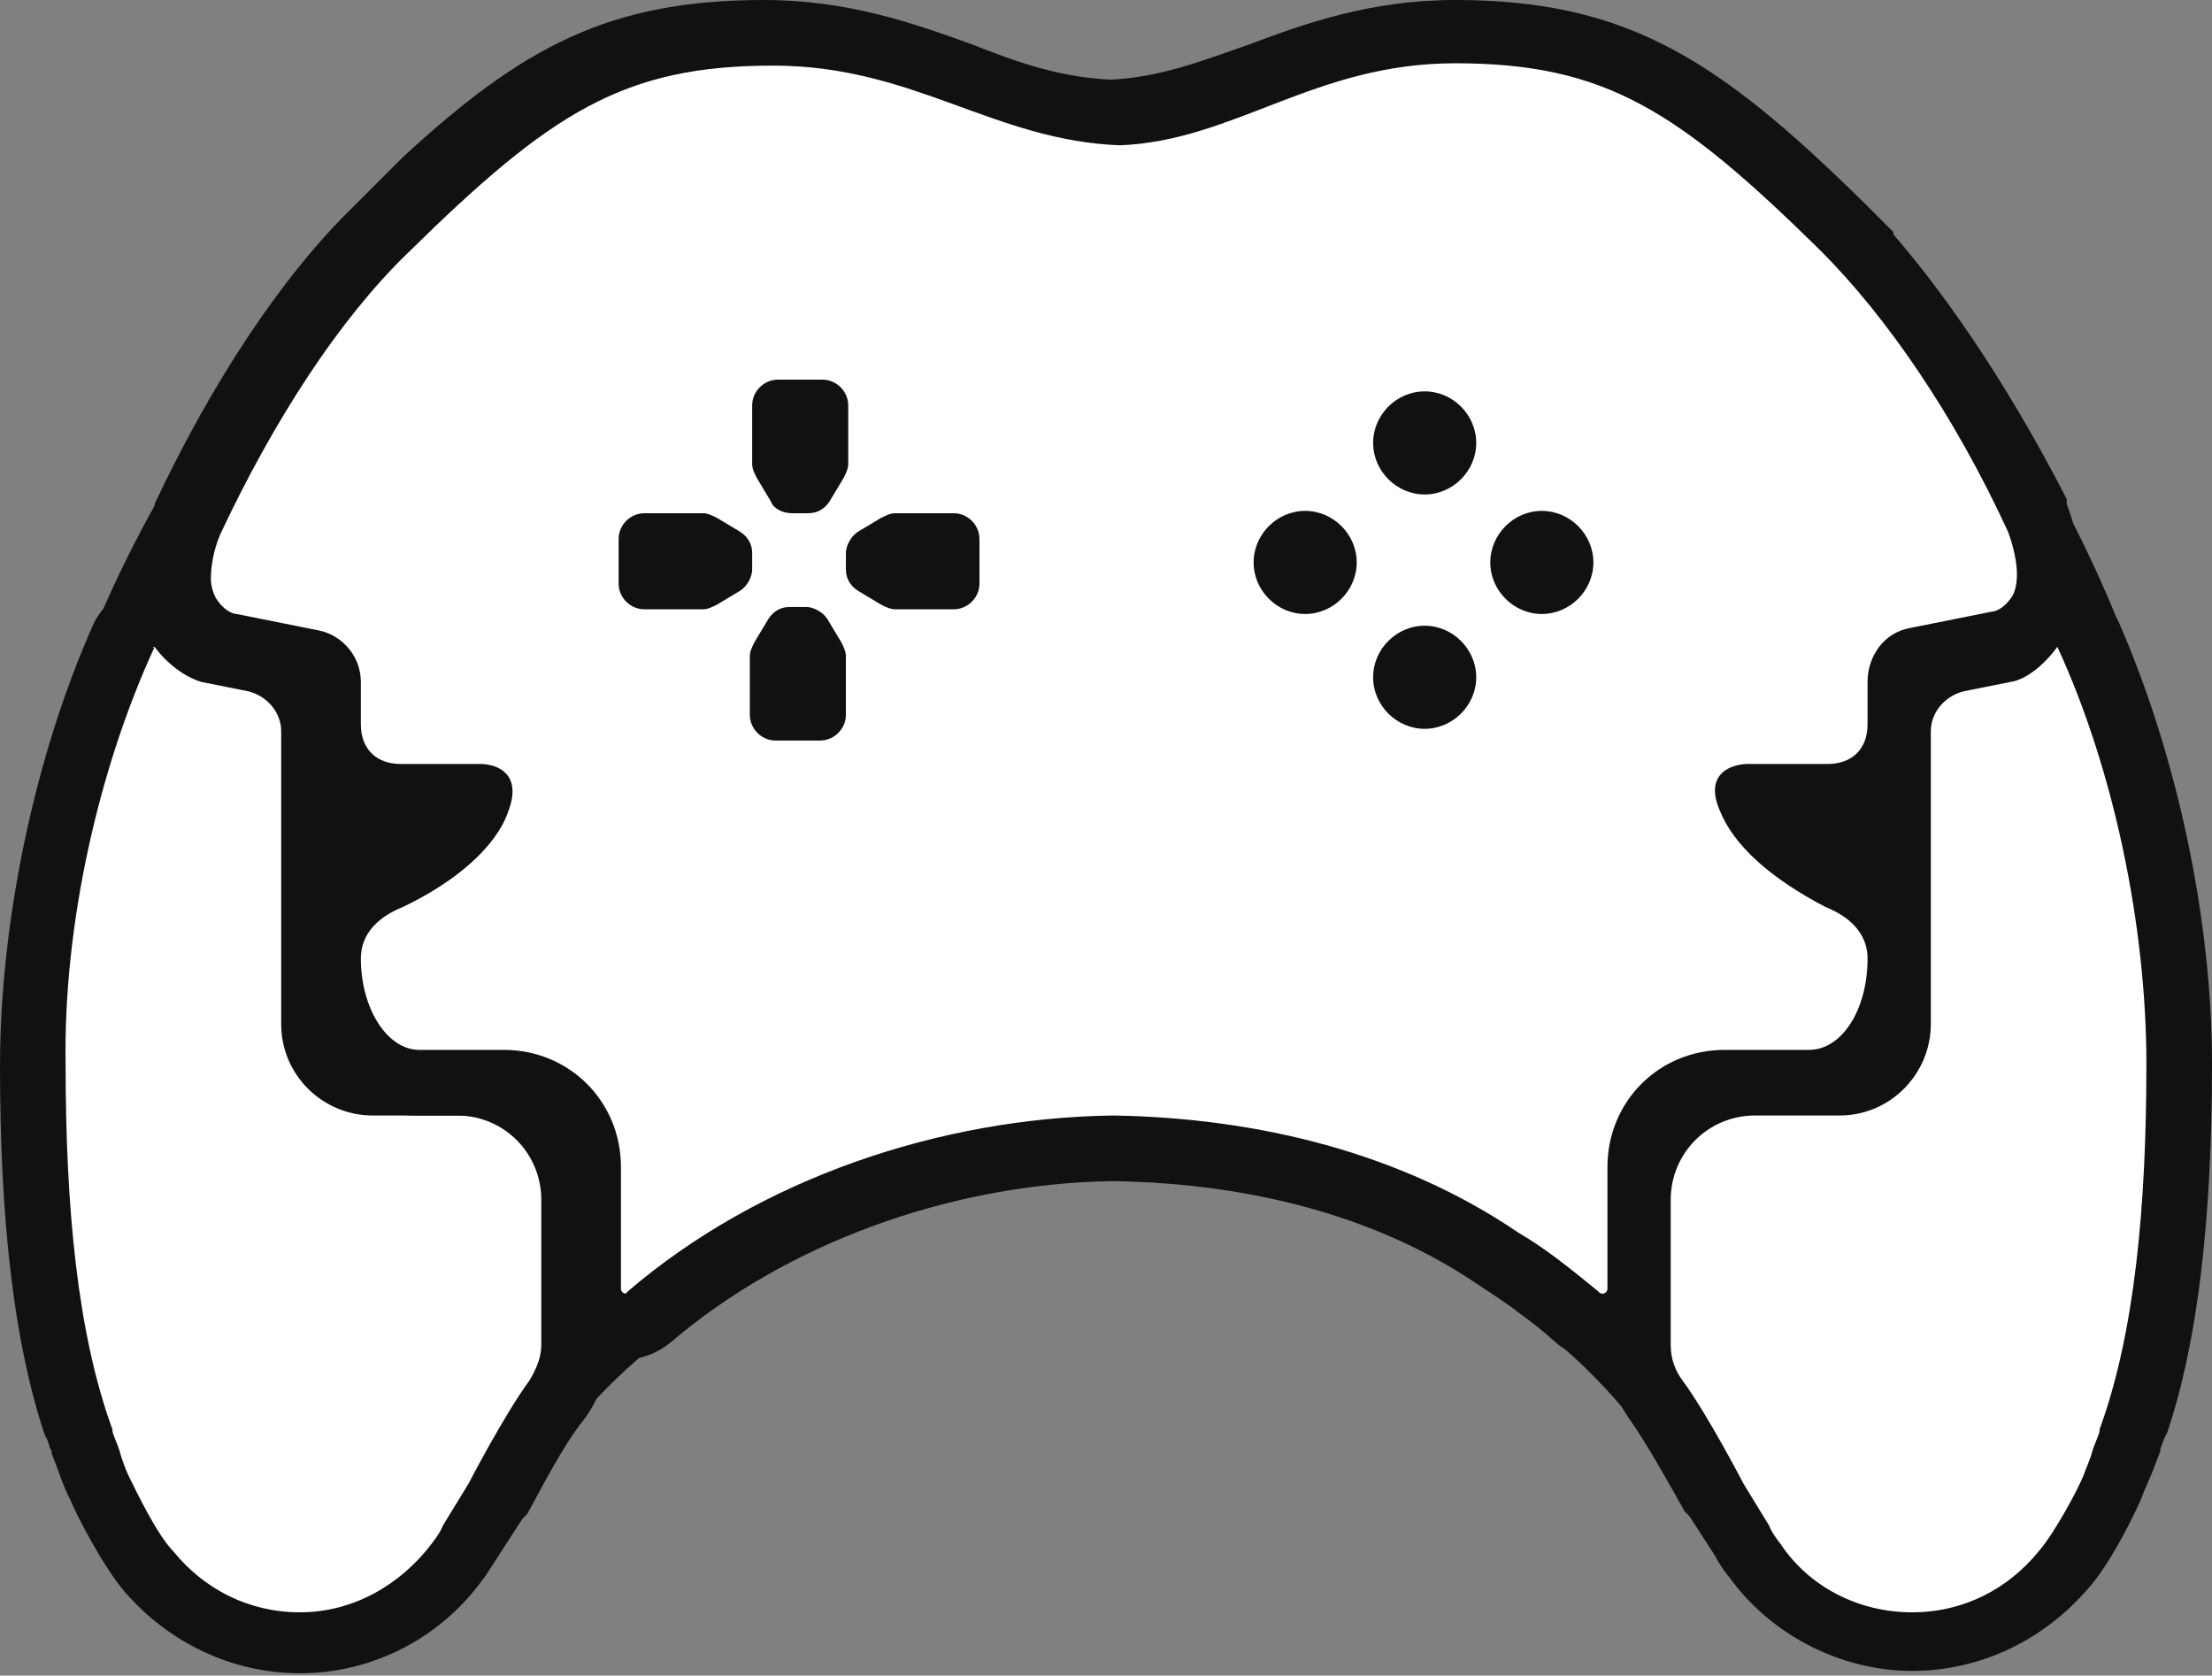 <?xml version="1.0" encoding="UTF-8"?>
<svg enable-background="new 0 0 94.4 71.5" version="1.1" viewBox="0 0 94.4 71.5" xml:space="preserve" xmlns="http://www.w3.org/2000/svg">
<rect x="0" y="0" width="94.4" height="71.5" fill="#808080" stroke="none"/>
<style type="text/css">
	.st1{fill:#FFFFFF;}
	.st0{fill:#111;}
</style>
	<path class="st0" d="m7.4 20.2s-2.3 3.7-3.8 7.8 9.6-3.7 9.6-3.7l-5.8-4.1z"/>
	<path class="st0" d="m79.5 30.7s2.3 3.7 3.8 7.8-9.6-3.7-9.6-3.7l5.8-4.1z"/>
	<path class="st0" d="m87.1 19.8s2.2 3.7 3.7 7.8-9.6-3.8-9.6-3.8l5.9-4z"/>
	<path class="st0" d="m23.9 61.6s1.7-2.6 5.1-5 7.6-8.3 17.9-8.1 17.9 7.5 17.9 7.5 3.3 2.2 5.6 5.6l4.5-8.1-27.6-12.1-15.3 4-8.9 12.6 0.8 3.6z"/>
	<path class="st0" d="m16.7 31.2s2.3 3.7 3.8 7.8-9.6-3.7-9.6-3.7l5.8-4.1z"/>
			<path class="st1" d="m12.8 70.1c-2.5 0-4.8-1.1-6.4-3-0.8-0.9-1.9-3-2.1-3.5-0.1-0.2-0.2-0.6-0.4-1.2-0.1-0.3-0.2-0.5-0.3-0.8v-0.1c-1.4-3.9-2.1-9.1-2.1-16 0-6 1.4-12.8 3.9-18.3 0.2-0.5 0.8-0.9 1.3-0.9s1 0.3 1.2 0.7c0.3 0.4 0.8 0.8 1.1 0.8l2 0.4c1.5 0.3 2.5 1.6 2.5 3v2.2 10.3c0 1.4 1.1 2.6 2.6 2.6h3.6c2.7 0 5 2.2 5 5v6.2c0 0.8-0.3 1.6-0.8 2.3-1 1.4-2.5 4.2-2.5 4.2v0.1l-1.1 1.8c-0.2 0.3-0.5 0.8-0.6 0.9-1.7 2-4.3 3.3-6.9 3.3z"/>
			<path class="st0" d="m6.6 27.6v0c0.5 0.7 1.3 1.3 2 1.5l2 0.4c0.8 0.2 1.4 0.9 1.4 1.7v2.2 10.3c0 2.2 1.8 3.9 3.9 3.9h3.6c2 0 3.6 1.6 3.6 3.6v6.2c0 0.5-0.2 1-0.5 1.5-1.1 1.5-2.6 4.4-2.6 4.4l-1.1 1.8c-0.1 0.3-0.5 0.8-0.5 0.8-1.3 1.7-3.3 2.9-5.6 2.9-2.2 0-4.1-1-5.4-2.6-0.7-0.7-1.6-2.6-1.9-3.2-0.1-0.2-0.3-0.7-0.4-1.1-0.1-0.3-0.2-0.5-0.3-0.8v-0.1c-1.5-4.1-2-9.5-2-15.6-0.1-5.9 1.4-12.6 3.8-17.8-0.1 0.1-0.1 0 0 0m0-2.7c-1.1 0-2.1 0.7-2.6 1.7-2.5 5.6-4 12.7-4 18.9 0 6.6 0.6 11.8 1.9 15.7l0.1 0.2c0.1 0.2 0.1 0.4 0.2 0.5v0.1c0.1 0.3 0.2 0.5 0.3 0.8 0.2 0.6 0.4 1 0.5 1.2 0.2 0.5 1.3 2.7 2.3 3.9 1.9 2.2 4.6 3.5 7.5 3.5 3.1 0 6-1.5 7.8-4 0.1-0.1 0.4-0.6 0.6-0.9l1.1-1.7 0.1-0.1 0.1-0.1c0.4-0.7 1.5-2.9 2.4-4 0.7-0.9 1-2 1-3.1v-6.2c0-3.5-2.8-6.3-6.3-6.3h-3.6c-0.7 0-1.2-0.5-1.2-1.2v-10.3-2.2c0-2.1-1.5-3.9-3.6-4.4l-1.9-0.3c-0.2-0.2-0.3-0.3-0.3-0.4-0.6-0.8-1.5-1.3-2.4-1.3z"/>
			<path class="st1" d="m81.6 70.1c-2.6 0-5.2-1.3-6.7-3.4-0.1-0.1-0.4-0.6-0.6-0.9l-1.2-1.8v-0.1s-1.4-2.8-2.5-4.2c-0.5-0.6-0.8-1.5-0.8-2.3v-6.2c0-2.7 2.2-5 5-5h3.6c1.4 0 2.6-1.1 2.6-2.6v-10.3-2.2c0-1.5 1-2.7 2.5-3l2-0.4c0.2-0.1 0.8-0.4 1-0.8 0.3-0.4 0.7-0.7 1.2-0.7 0.6 0 1.1 0.3 1.3 0.9 2.4 5.5 3.9 12.3 3.9 18.3 0 6.7-0.7 11.8-2 15.6l-0.2 0.5c-0.1 0.3-0.2 0.5-0.3 0.8-0.2 0.5-0.3 0.9-0.4 1.2-0.2 0.5-1.3 2.6-2.1 3.5-1.5 2-3.8 3.1-6.3 3.1z"/>
			<path class="st0" d="m87.8 27.6s0.1 0.1 0 0c2.4 5.2 3.8 11.9 3.8 17.8 0 6.1-0.5 11.5-2 15.6v0.1c-0.1 0.3-0.2 0.5-0.3 0.8-0.1 0.4-0.3 0.8-0.4 1.1-0.2 0.5-1.2 2.4-1.9 3.2-1.3 1.6-3.2 2.6-5.4 2.6-2.3 0-4.4-1.1-5.6-2.9 0 0-0.4-0.5-0.5-0.8l-1.1-1.8s-1.5-2.9-2.6-4.4c-0.3-0.4-0.5-0.9-0.5-1.5v-6.2c0-2 1.6-3.6 3.6-3.6h3.6c2.2 0 3.9-1.8 3.9-3.9v-10.3-2.2c0-0.8 0.6-1.5 1.4-1.7l2-0.4c0.7-0.1 1.5-0.8 2-1.5-0.1 0.1 0 0 0 0m0-2.7c-1 0-1.9 0.5-2.4 1.3l-0.3 0.3-1.9 0.3c-2.1 0.4-3.6 2.3-3.6 4.4v2.2 10.3c0 0.7-0.5 1.2-1.2 1.2h-3.6c-3.5 0-6.3 2.8-6.3 6.3v6.2c0 1.1 0.4 2.2 1 3.1 0.8 1.1 2 3.3 2.4 4l0.1 0.1 0.1 0.1 1.1 1.7c0.2 0.4 0.5 0.8 0.6 0.9 1.8 2.5 4.8 4 7.8 4 2.9 0 5.6-1.3 7.5-3.5 1-1.1 2.1-3.4 2.3-3.9 0.1-0.3 0.3-0.7 0.5-1.2 0.1-0.3 0.2-0.5 0.3-0.8v-0.1c0.1-0.2 0.1-0.3 0.2-0.5l0.1-0.2c1.3-3.9 1.9-9.1 1.9-15.7 0-6.2-1.5-13.2-4-18.9-0.5-0.9-1.5-1.6-2.6-1.6z"/>
			<path class="st1" d="m68.2 56.6c-0.4 0-0.8-0.1-1-0.4-1-0.9-2.1-1.7-3.3-2.4-4.4-3-10.1-4.7-16.5-4.8-7.3 0.1-14.7 2.8-19.8 7.2-0.2 0.2-0.5 0.3-0.8 0.4h-0.1-0.1c-0.9 0-1.6-0.7-1.6-1.6v-5.2c0-2-1.6-3.7-3.7-3.7h-3.6c-2.2 0-3.9-2.3-3.9-5.3 0-1.5 0.9-2.7 2.6-3.5 2-1 3.4-2.2 3.8-3.3 0-0.1 0-0.1 0.1-0.2h-3.4c-1.8 0-3.1-1.2-3.1-3.1v-1.8c0-0.4-0.3-0.8-0.6-0.9h-0.1l-3.5-0.7c-1-0.1-1.6-0.6-2-1.3-0.2-0.4-0.3-0.9-0.3-1.4 0-0.7 0.2-1.5 0.5-2.4v-0.1c2.3-5 5.3-9.4 8.2-12.4l1.1-1.1c5.6-5.4 9-7.4 15.5-7.4 3.4 0 5.9 0.9 8.4 1.8 2 1 4 1.7 6.3 1.7 2.3-0.1 4.3-0.8 6.4-1.5 2.5-0.9 5-1.8 8.4-1.8 6.9 0 10.3 2.2 16.6 8.4 3 2.9 5.9 7.3 8.2 12.4v0.1c0.6 1.5 0.7 2.8 0.2 3.8-0.4 0.7-1 1.3-1.9 1.4l-3.5 0.7c-0.4 0.1-0.7 0.5-0.7 0.9v1.8c0 1.8-1.2 3.1-3.1 3.1h-3.4s0 0.1 0.1 0.2c0.4 1.1 1.8 2.3 3.8 3.3 1.7 0.8 2.6 1.9 2.6 3.5 0 3-1.7 5.3-3.9 5.3h-3.6c-2 0-3.6 1.6-3.6 3.7v5c-0.1 0.9-0.8 1.6-1.7 1.6zm-33.4-26.4v-2.2l-0.5-0.8h-0.4l-0.5 0.8v2.2h1.4zm26-2.1c-0.5 0-0.9 0.4-0.9 0.9s0.4 0.9 0.9 0.9 0.9-0.4 0.9-0.9c-0.1-0.6-0.4-0.9-0.9-0.9zm5-5c-0.5 0-0.9 0.4-0.9 0.9s0.4 0.9 0.9 0.9 0.9-0.4 0.9-0.9-0.4-0.9-0.9-0.9zm-10.1 0c-0.5 0-0.9 0.4-0.9 0.9s0.4 0.9 0.9 0.9 0.9-0.4 0.9-0.9-0.4-0.9-0.9-0.9zm-15.3 1.5v-1.4h-2.2l-0.8 0.5v0.4l0.8 0.5h2.2zm-10.5 0l0.8-0.5v-0.4l-0.8-0.5h-2.2v1.4h2.2zm4.4-4l0.5-0.8v-2.2h-1.4v2.2l0.5 0.8h0.4zm26.5-2.6c-0.5 0-0.9 0.4-0.9 0.9s0.4 0.9 0.9 0.9 0.9-0.4 0.9-0.9-0.4-0.9-0.9-0.9z"/>
			<path class="st0" d="m62.1 2.7c6.4 0 9.5 2 15.6 8 2.8 2.8 5.7 7 8 12 0.4 1.1 0.5 2.1 0.2 2.7-0.3 0.5-0.7 0.7-0.9 0.7l-3.5 0.7c-1.1 0.2-1.8 1.2-1.8 2.3v1.8c0 1.1-0.7 1.7-1.7 1.7h-3.4c-0.7 0-1.9 0.4-1.2 2 0.6 1.5 2.2 2.9 4.5 4.1 1 0.4 1.8 1.1 1.8 2.2 0 2.2-1.1 3.9-2.5 3.9h-3.6c-2.8 0-5 2.2-5 5v5.2c0 0.1-0.1 0.2-0.2 0.2s-0.1 0-0.2-0.1c-1.1-0.9-2.2-1.8-3.4-2.5-5-3.4-11.1-4.9-17.3-5-7.4 0.1-15.1 2.7-20.7 7.5l-0.1 0.1c-0.1 0-0.2-0.1-0.2-0.2v-5.2c0-2.8-2.2-5-5-5h-3.6c-1.4 0-2.5-1.8-2.5-3.9 0-1.1 0.8-1.8 1.8-2.2 2.3-1.1 4-2.6 4.5-4.1 0.6-1.6-0.5-2-1.2-2h-3.4c-1 0-1.7-0.6-1.7-1.7v-1.8c0-1.1-0.8-2-1.8-2.2l-3.5-0.7c-0.2 0-0.6-0.2-0.9-0.7-0.1-0.2-0.2-0.5-0.2-0.8 0-0.5 0.1-1.2 0.4-1.9 2.3-4.9 5.1-9.2 8-12 6.1-6 9.2-8 15.6-8 6 0 9.4 3.2 14.8 3.4 4.9-0.2 8.3-3.5 14.3-3.5m-28.3 19.2h0.7c0.4 0 0.7-0.2 0.9-0.5l0.6-1c0.1-0.2 0.2-0.4 0.2-0.6v-2.5c0-0.6-0.5-1.1-1.1-1.1h-1.9c-0.6 0-1.1 0.5-1.1 1.1v2.5c0 0.2 0.1 0.4 0.2 0.6l0.6 1c0.1 0.3 0.5 0.5 0.9 0.5m27-0.8c1.2 0 2.2-1 2.2-2.2s-1-2.2-2.2-2.2-2.2 1-2.2 2.2 1 2.2 2.2 2.2m5 5.1c1.2 0 2.2-1 2.2-2.2s-1-2.2-2.2-2.2-2.2 1-2.2 2.2 1 2.2 2.2 2.2m-10.1 0c1.2 0 2.2-1 2.2-2.2s-1-2.2-2.2-2.2-2.2 1-2.2 2.2 1 2.2 2.2 2.2m-17.5-0.2h2.5c0.6 0 1.1-0.5 1.1-1.1v-1.9c0-0.6-0.5-1.1-1.1-1.1h-2.5c-0.2 0-0.4 0.1-0.6 0.2l-1 0.6c-0.3 0.2-0.5 0.6-0.5 0.9v0.7c0 0.4 0.2 0.7 0.5 0.9l1 0.6c0.2 0.1 0.4 0.2 0.6 0.2m-10.7 0h2.5c0.2 0 0.4-0.1 0.6-0.2l1-0.6c0.3-0.2 0.5-0.6 0.5-0.9v-0.7c0-0.4-0.2-0.7-0.5-0.9l-1-0.6c-0.2-0.1-0.4-0.2-0.6-0.2h-2.5c-0.6 0-1.1 0.5-1.1 1.1v1.9c0 0.6 0.5 1.1 1.1 1.1m5.6 5.6h1.9c0.6 0 1.1-0.5 1.1-1.1v-2.5c0-0.2-0.1-0.4-0.2-0.6l-0.6-1c-0.2-0.3-0.6-0.5-0.9-0.5h-0.7c-0.4 0-0.7 0.2-0.9 0.5l-0.6 1c-0.1 0.2-0.2 0.4-0.2 0.6v2.5c0 0.6 0.5 1.1 1.1 1.1m27.7-0.5c1.2 0 2.2-1 2.2-2.2s-1-2.2-2.2-2.2-2.2 1-2.2 2.2 1 2.2 2.2 2.2m1.3-31.1c-3.6 0-6.4 1-8.8 1.9-2 0.7-3.8 1.4-5.9 1.5-2.1-0.1-3.9-0.7-5.9-1.5-2.5-0.9-5.3-1.9-8.9-1.9-6.6 0-10.3 2-15.4 6.7l-2.1 2.1c-3.1 3-6.1 7.6-8.5 12.7v0.1 0.1c-0.4 1-0.6 2-0.6 2.9 0 0.7 0.2 1.4 0.5 2 0.6 1.1 1.6 1.9 2.8 2.2l3.2 0.7v1.5c0 2.6 1.9 4.4 4.5 4.4h0.4c-0.4 0.3-0.9 0.6-1.5 0.9-2.8 1.2-3.4 3.2-3.4 4.7 0 3.7 2.3 6.6 5.2 6.6h3.6c1.3 0 2.3 1 2.3 2.3v5.1c0 1.6 1.3 3 3 3h0.4c0.6-0.1 1.1-0.3 1.6-0.7 4.9-4.2 11.9-6.8 18.9-6.9 6.1 0.1 11.5 1.6 15.7 4.5 1.1 0.7 2.2 1.5 3.1 2.3 0.5 0.5 1.2 0.7 1.9 0.7 1.6 0 3-1.3 3-3v-5.2c0-1.3 1-2.3 2.3-2.3h3.6c2.9 0 5.2-2.9 5.2-6.6 0-1.5-0.6-3.5-3.4-4.7-0.6-0.3-1.1-0.6-1.5-0.9h0.4c2.6 0 4.5-1.9 4.5-4.4v-1.5l3.2-0.7c1.2-0.3 2.2-1 2.8-2.2 0.5-0.9 0.8-2.5-0.1-4.9v-0.1-0.1c-2.2-4.3-4.8-8.3-7.4-11.3v-0.1l-1.2-1.2c-6.2-6.1-10.1-8.7-17.5-8.7z"/>
</svg>
